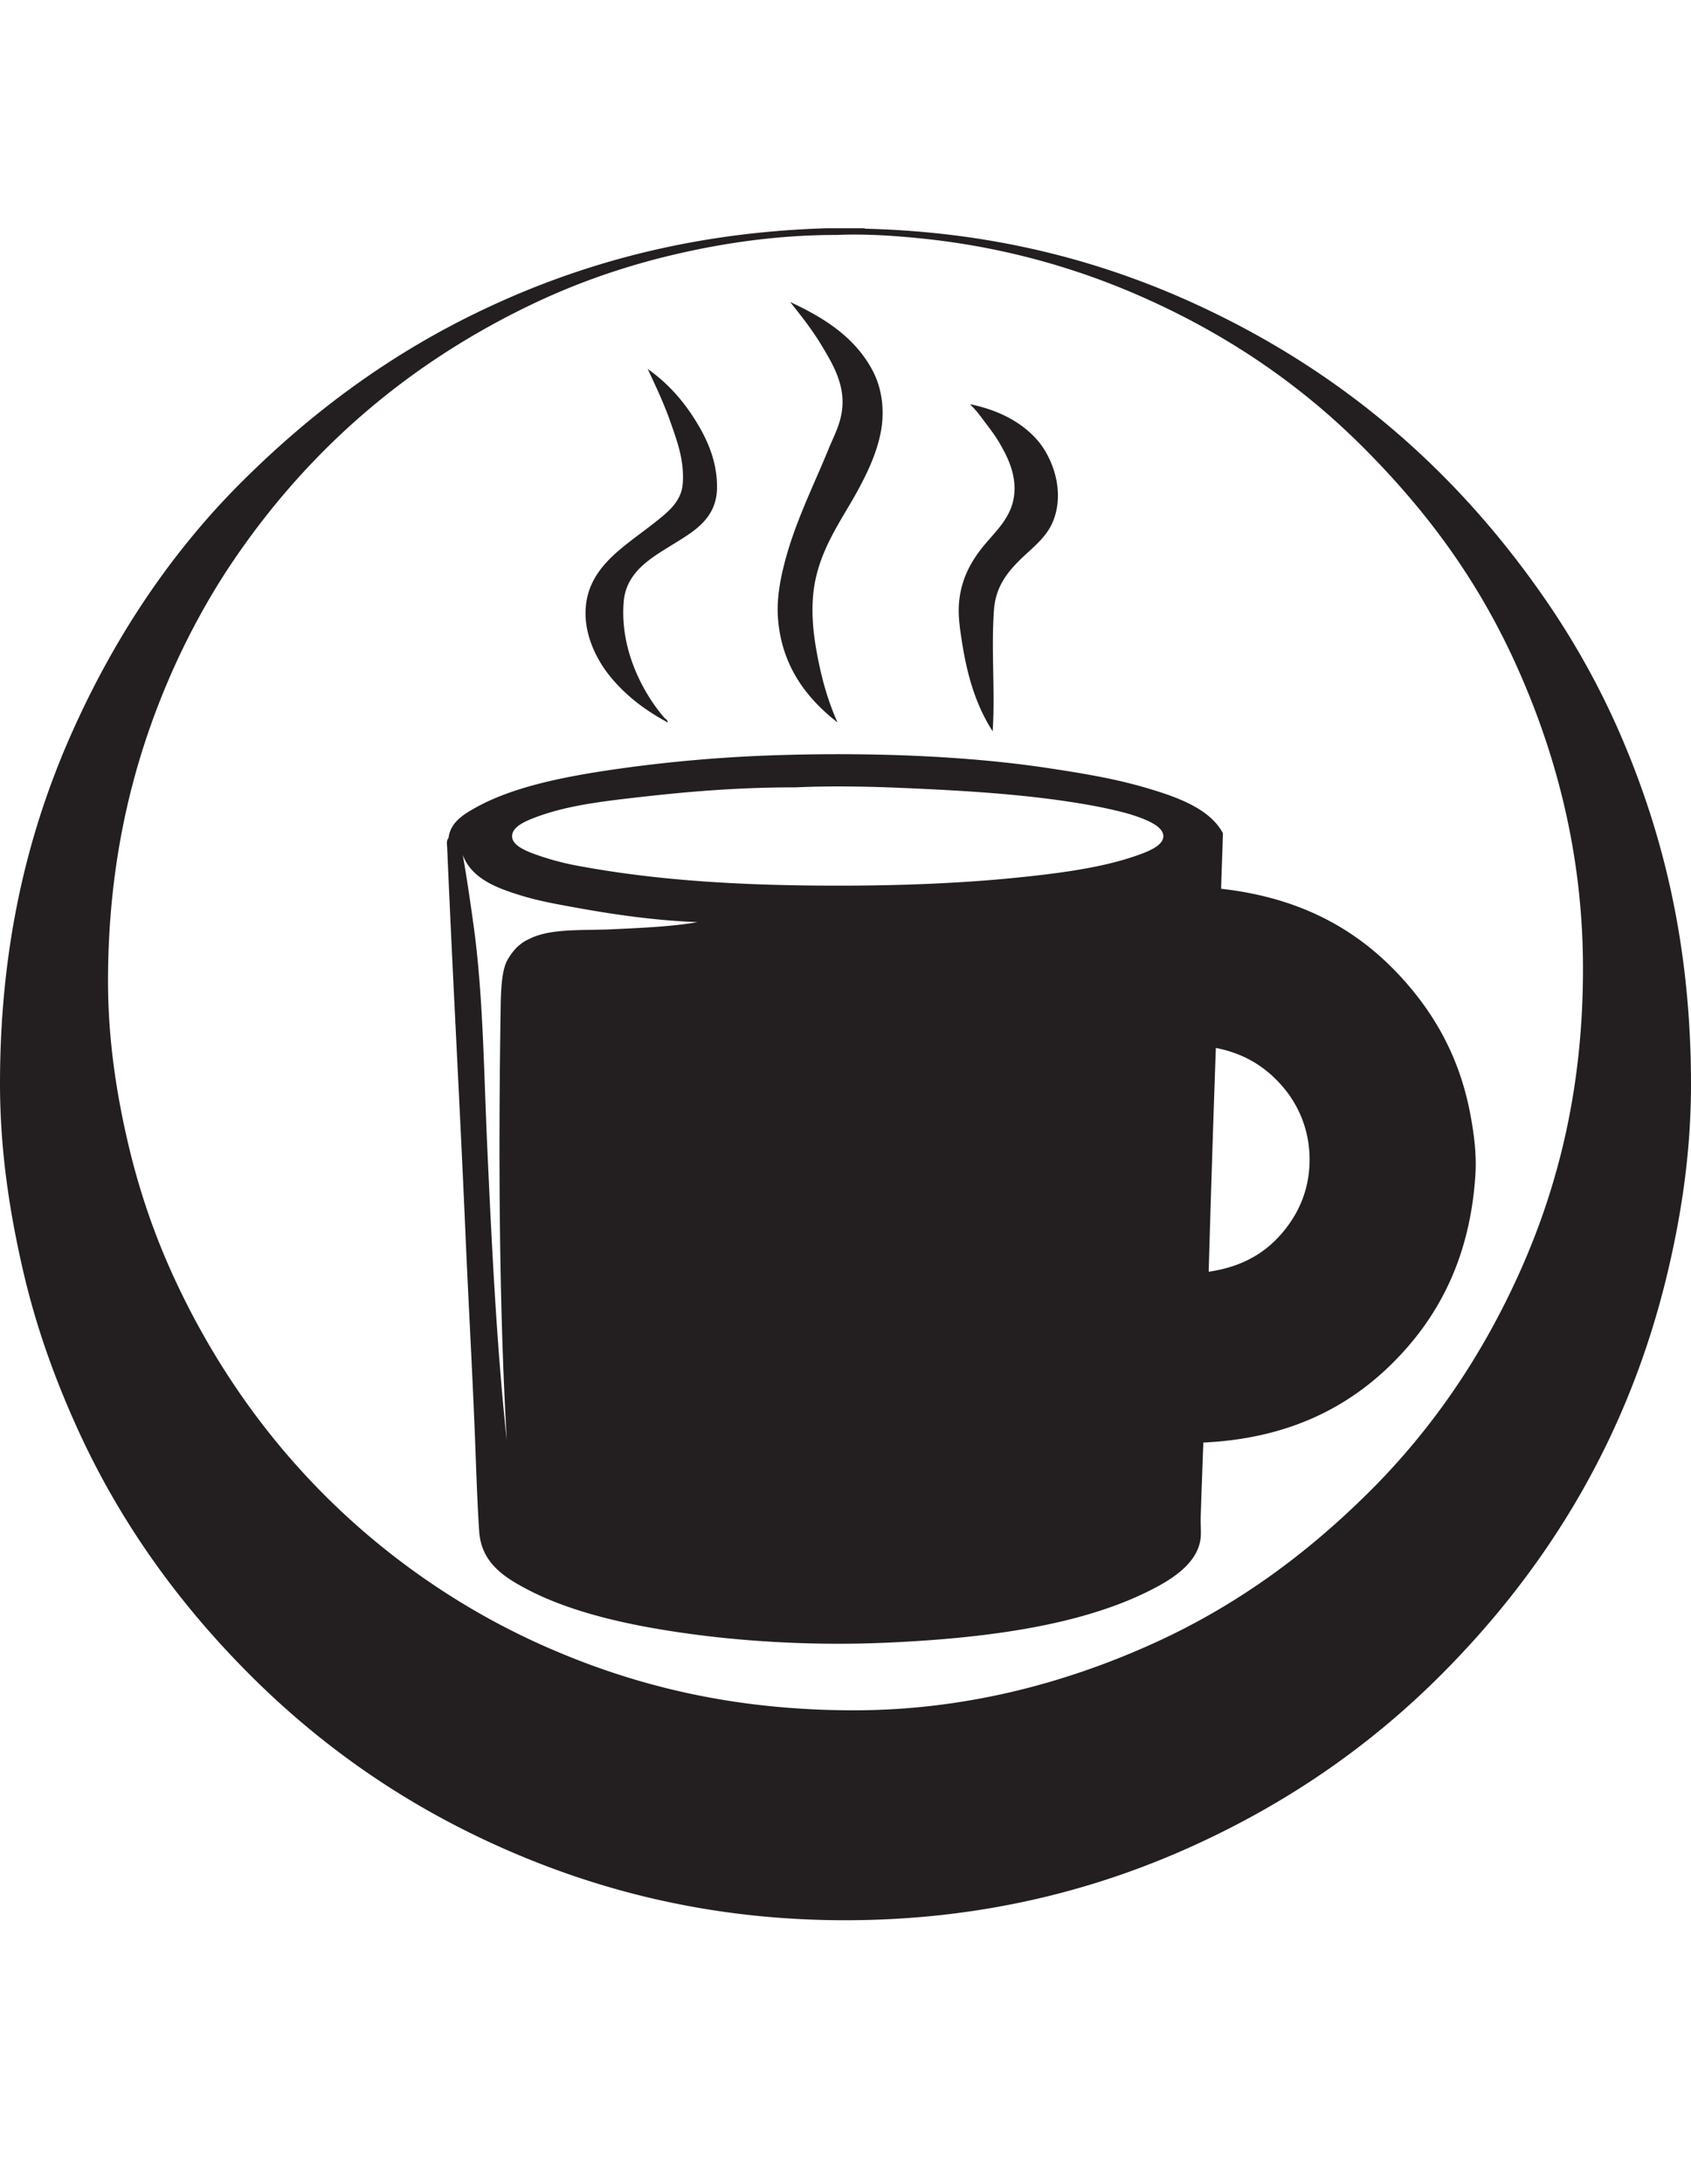 <svg xmlns="http://www.w3.org/2000/svg" width="240" height="309.747" viewBox="0 0 240 245"><g fill="#231f20" fill-rule="evenodd"><path d="M118.738.952c-8.394 0-16.162 1.156-23.28 2.839-7.062 1.669-13.552 3.977-19.433 6.75-17.838 8.415-31.839 20.556-42.46 35.963-3.467 5.028-6.673 10.75-9.338 16.845-5.268 12.052-8.896 26.158-8.896 43.47 0 8.366 1.234 16.16 2.902 23.218 1.678 7.098 3.964 13.486 6.751 19.432 8.284 17.67 20.542 32.025 35.9 42.523a102.37 102.37 0 0 0 16.845 9.339c12.164 5.316 26.092 8.896 43.47 8.896 16.432 0 30.874-4.2 42.713-9.59 12.052-5.489 22.015-12.994 30.663-21.64 8.733-8.736 15.814-19.054 21.198-31.105 5.418-12.127 8.99-26.193 8.895-43.47-.09-16.549-4.173-30.8-9.59-42.714-5.51-12.124-12.807-21.83-21.64-30.661-8.68-8.68-18.911-15.778-31.105-21.199A102.936 102.936 0 0 0 131.42 1.52c-3.896-.419-8.547-.759-12.554-.568h-.127zm-1.451-.947h5.426c.014.05.053.074.126.063 19.065.483 34.798 4.975 48.265 11.357 20.272 9.607 35.97 23.504 48.201 41.199 4.067 5.88 7.711 12.36 10.663 19.18 6.08 14.041 10.033 29.976 10.032 49.652 0 9.613-1.377 18.445-3.28 26.499-5.668 23.973-17.501 42.549-32.241 57.286-9.958 9.959-21.612 18.083-35.331 24.291-13.652 6.177-29.887 10.473-49.211 10.473-19.322 0-35.497-4.354-49.148-10.473-13.747-6.161-25.369-14.39-35.332-24.354-9.838-9.838-18.342-21.373-24.542-35.078-3.077-6.803-5.764-14.107-7.634-22.208C1.414 139.802 0 131 0 121.329c0-19.562 3.924-35.606 10.094-49.525 6.1-13.759 14.16-25.77 24.039-35.648 9.988-9.988 21.292-18.43 34.826-24.793C82.454 5.015 98.204.587 117.287.005"/><path d="M112.114 10.416c.053-.012.06.024.063.063 5.023 2.333 9.309 5.145 11.735 9.841 1.322 2.561 1.713 5.832 1.01 9.023-.633 2.866-1.86 5.406-3.092 7.697-2.376 4.419-5.92 8.91-6.435 15.141-.29 3.487.253 6.804.882 9.78.621 2.939 1.46 5.61 2.588 8.139-4.282-3.345-7.972-7.927-8.455-14.89-.163-2.35.208-4.703.757-7.003 1.446-6.051 4.195-11.424 6.436-16.908.915-2.24 2.17-4.324 1.955-7.319-.2-2.781-1.655-5.205-2.965-7.381-1.412-2.347-2.982-4.27-4.479-6.183M91.925 19.941c.053-.01.059.026.062.064 2.568 1.823 4.65 4.06 6.435 6.814 1.703 2.625 3.356 5.914 3.345 9.905-.013 4.465-3.285 6.27-6.184 8.076-3.023 1.885-6.711 3.865-7.065 8.201-.551 6.739 2.7 12.867 5.74 16.404.178.207.538.356.506.695-3.067-1.659-5.611-3.53-7.887-6.183-2.187-2.552-4.424-6.788-3.596-11.23.71-3.812 3.545-6.24 6.056-8.202 1.213-.948 2.695-2.012 4.038-3.092 1.636-1.316 3.365-2.768 3.534-5.237.223-3.27-.84-6.059-1.767-8.707-.982-2.802-2.18-5.246-3.217-7.508M137.73 25.053c-.013-.054.023-.06.062-.064 3.932.81 7.296 2.546 9.527 5.174 2.017 2.38 3.822 6.996 2.208 11.23-.963 2.526-3.102 3.984-4.859 5.742-1.81 1.812-3.364 3.828-3.596 7.004-.421 5.789.192 11.581-.188 17.224-2.29-3.578-3.564-7.627-4.355-12.683-.265-1.705-.536-3.455-.441-5.173.195-3.511 1.647-6.066 3.217-8.076 1.891-2.418 4.45-4.388 4.67-8.012.165-2.736-1.023-5.084-2.146-7.003-.56-.959-1.24-1.852-1.892-2.713-.709-.936-1.381-1.904-2.208-2.65M172.556 116.472a4739.6 4739.6 0 0 0-1.01 31.545c4.333-.624 7.58-2.357 10.031-5.046 2.347-2.575 4.29-6.128 4.29-10.852 0-4.466-1.754-8.024-3.974-10.536-2.334-2.642-5.268-4.508-9.274-5.3-.074.01-.068.1-.063.189zM67.193 98.744c1.383 9.897 1.465 20.63 1.955 31.419.649 14.278 1.356 28.624 2.777 41.766-1.085-18.864-1.189-40.238-.884-60.189.039-2.499.007-6.141.946-7.885.292-.542.942-1.48 1.515-1.983.71-.624 1.05-.787 1.748-1.124 3.004-1.457 7.429-1.112 11.69-1.31 4.275-.2 8.533-.389 12.051-1.01-5.774-.22-11.525-1.02-17.035-2.019-2.69-.488-5.32-.945-7.824-1.702-3.674-1.112-7.19-2.446-8.453-5.806.564 3.139 1.045 6.49 1.514 9.843zm45.614-19.433c-7.9 0-14.794.562-22.082 1.388-5.53.628-10.383 1.214-14.826 2.902-1.502.571-3.282 1.371-3.217 2.714.066 1.388 2.415 2.204 3.911 2.713 1.783.605 3.5 1.05 5.3 1.388 11.472 2.153 23.693 2.839 37.097 2.839 8.595-.002 17.147-.311 25.3-1.136 5.769-.584 11.985-1.372 16.909-3.091 1.44-.503 3.896-1.353 3.912-2.776.016-1.515-2.776-2.5-4.416-3.03-1.518-.489-4.168-1.06-5.995-1.387-8.497-1.52-17.548-2.06-27.066-2.46-4.686-.199-10.012-.287-14.7-.064-.042.002-.085 0-.127 0zm60.505 14.385c11.464 1.284 19.525 5.907 25.679 12.681 4.48 4.934 8.097 11.015 9.653 19.116.523 2.73.948 5.766.756 8.771-.76 11.872-5.301 20.256-11.67 26.625-6.397 6.396-14.922 10.802-26.942 11.356-.132 3.475-.256 6.982-.377 10.537-.04 1.146.122 2.39-.064 3.406-.658 3.588-4.642 5.819-7.571 7.256-9.885 4.85-23.247 6.588-36.972 7.192-9.553.421-19.221-.068-27.95-1.261-8.655-1.185-16.857-3.038-23.153-6.373-3.052-1.615-6.388-3.665-6.688-8.138-.3-4.462-.444-9.483-.632-14.133-.383-9.5-.922-18.894-1.324-28.202-.785-18.154-1.817-36.385-2.587-54.637-.018-.437-.157-1.021.19-1.388.25-2.257 2.187-3.397 3.91-4.353 5.25-2.915 12.473-4.351 19.433-5.363a207.454 207.454 0 0 1 22.65-2.02c13.251-.457 27.346.021 39.243 1.83 4.839.737 9.337 1.478 13.753 2.777 4.359 1.281 9.048 2.93 10.915 6.436-.057 2.654-.193 5.23-.252 7.885"/></g></svg>